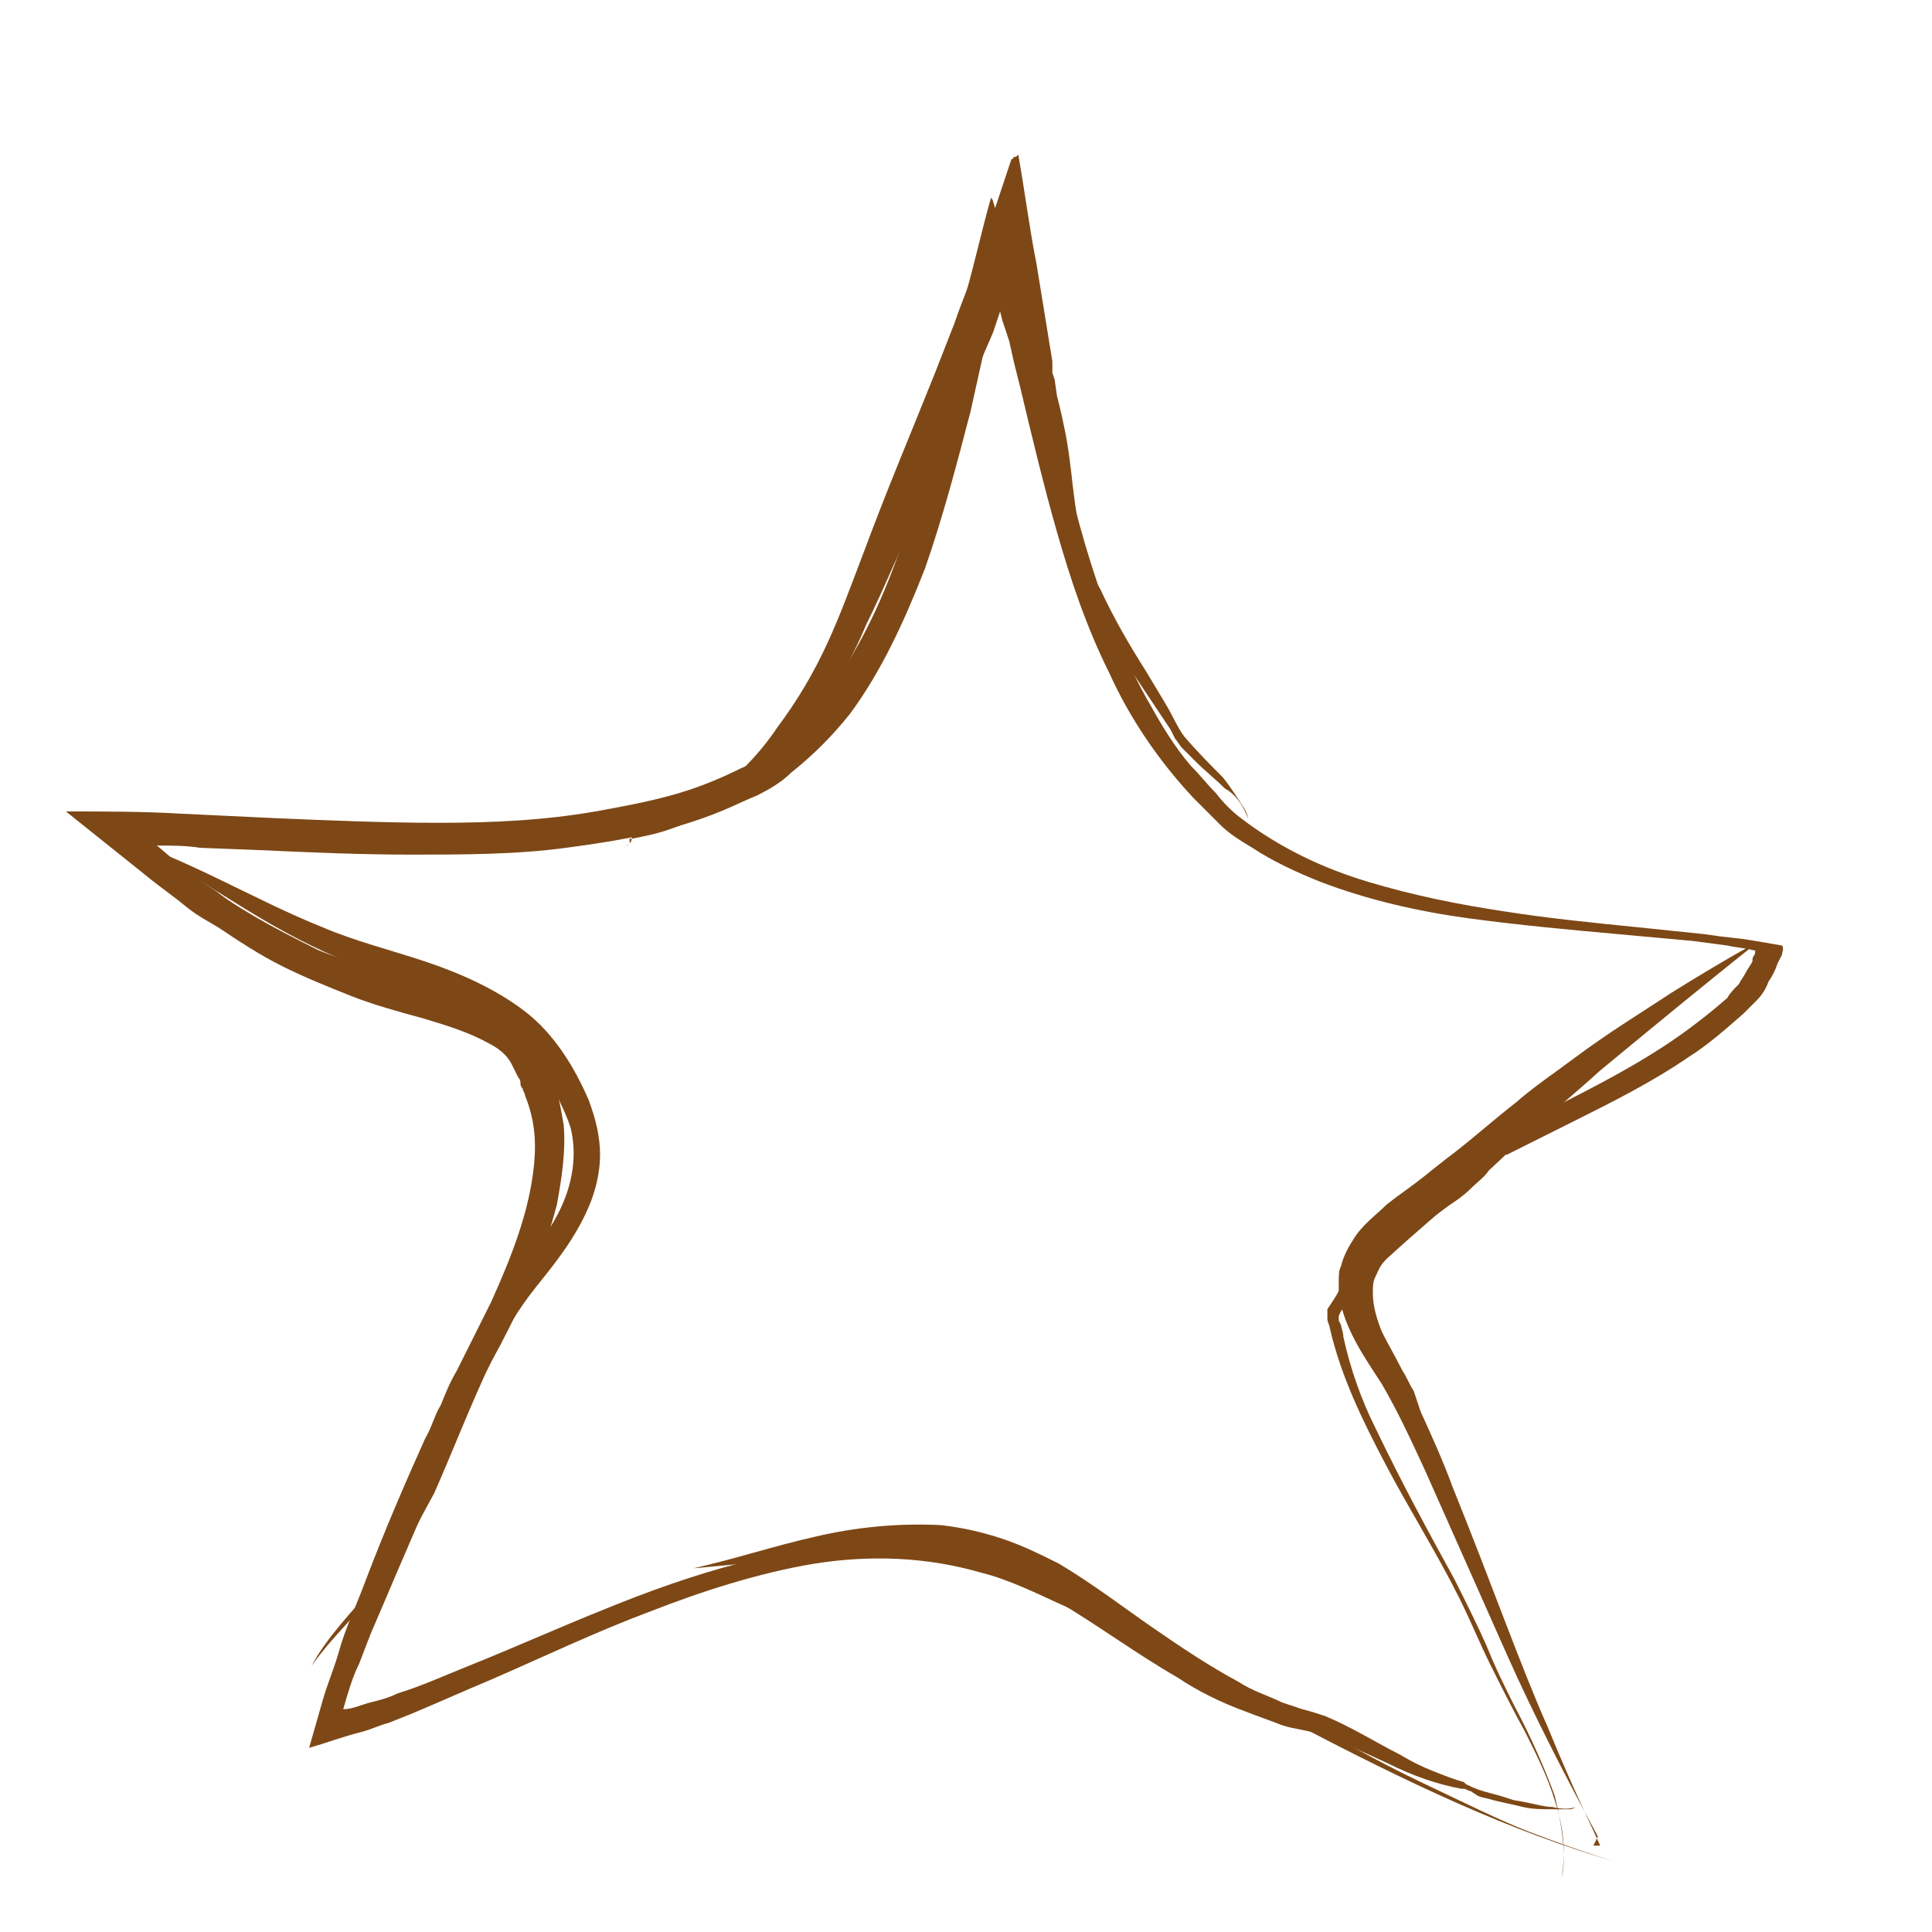 <?xml version="1.0" encoding="utf-8"?>
<!-- Generator: Adobe Illustrator 18.1.1, SVG Export Plug-In . SVG Version: 6.00 Build 0)  -->
<svg version="1.1" id="Layer_1" xmlns="http://www.w3.org/2000/svg" xmlns:xlink="http://www.w3.org/1999/xlink" x="0px" y="0px"
	 viewBox="0 0 85 85" enable-background="new 0 0 85 85" xml:space="preserve">
<g>
	<path fill="#7D4816" d="M68.7,82.6c0,0,0.1-0.3,0.1-0.9c0-0.6-0.1-1.5-0.4-2.7c-0.4-1.1-1-2.5-1.8-4c-0.4-0.8-0.8-1.6-1.2-2.6
		c-0.4-0.9-0.9-1.9-1.4-2.9c-1.1-2-2.3-4.2-3.5-6.7c-0.6-1.2-1.1-2.6-1.4-4c0-0.2-0.1-0.4-0.1-0.5l-0.1-0.2l0-0.1c0,0,0-0.1,0-0.1
		c0.1-0.3,0.4-0.6,0.6-0.9c0.5-0.6,1-1.2,1.6-1.7c1.2-1.1,2.5-2.2,3.8-3.3c0.3-0.3,0.7-0.6,1-0.9l0.2-0.2c0.1-0.1,0.1-0.1,0.2-0.1
		l0.6-0.3c0.8-0.4,1.6-0.8,2.4-1.2c1.6-0.8,3.4-1.7,5-2.8c0.8-0.5,1.6-1.2,2.4-1.9c0.2-0.2,0.3-0.3,0.6-0.6c0.2-0.2,0.4-0.5,0.5-0.8
		c0.2-0.3,0.3-0.5,0.4-0.8l0.2-0.4c0-0.1,0.1-0.3,0-0.4c-0.6-0.1-1.1-0.2-1.8-0.3l-0.9-0.1l-0.7-0.1l-2.9-0.3c-2-0.2-4-0.4-5.9-0.7
		c-2-0.3-4-0.7-6-1.3c-2-0.6-3.9-1.5-5.6-2.8c-0.4-0.3-0.8-0.7-1.1-1.1c-0.4-0.4-0.7-0.8-1.1-1.2c-0.7-0.8-1.3-1.8-1.8-2.7
		c-1.1-1.9-1.9-4-2.6-6.2c-0.7-2.2-1.2-4.5-1.8-6.8l-0.4-1.8c-0.2-0.8-0.4-1.7-0.7-2.5c-0.2-0.8-0.5-1.6-0.7-2.3L44,9.8l-0.2-0.6
		l-0.1-0.3c0-0.1-0.1-0.2-0.1-0.2c-0.4,1.4-0.7,2.8-1.1,4.2L41.6,17c-0.5,2.1-1,4.2-1.7,6.3c-0.7,2.1-1.5,4.1-2.7,6
		c-0.6,0.9-1.2,1.8-2,2.6c-0.7,0.8-1.6,1.5-2.6,1.9c-1,0.5-2,0.9-3.1,1.2c-1.1,0.3-2.2,0.5-3.3,0.7c-2.3,0.4-4.6,0.5-6.9,0.5
		c-2.4,0-4.7-0.1-7.1-0.2L8,35.8c-1.7-0.1-3.4-0.1-5.1-0.1l3.5,2.8c0.6,0.5,1.2,0.9,1.8,1.4c0.5,0.4,0.9,0.6,1.4,0.9
		c0.9,0.6,1.8,1.2,2.8,1.7c1,0.5,2,0.9,3,1.3c1,0.4,2.1,0.7,3.2,1c1,0.3,2,0.6,2.9,1.1c0.4,0.2,0.8,0.5,1,0.9
		c0.1,0.2,0.2,0.4,0.3,0.6c0.1,0.1,0.1,0.2,0.1,0.3c0,0,0,0.1,0.1,0.2c0,0.1,0.1,0.2,0.1,0.3c0.4,1,0.5,1.9,0.4,3
		c-0.2,2.1-1,4.1-1.9,6.1c-0.5,1-1,2-1.5,3c-0.3,0.5-0.5,1-0.7,1.5c-0.3,0.5-0.4,1-0.7,1.5c-0.9,2-1.8,4.1-2.6,6.2
		c-0.4,1.1-0.9,2.1-1.2,3.2c-0.2,0.7-0.5,1.4-0.7,2.1l-0.6,2.1c0.7-0.2,1.5-0.5,2.3-0.7c0.4-0.1,0.8-0.3,1.2-0.4l1-0.4
		c1.2-0.5,2.3-1,3.5-1.5c2.3-1,4.6-2.1,7-3c2.3-0.9,4.8-1.7,7.2-2.1c2.5-0.4,5-0.3,7.4,0.4c1.2,0.3,2.4,0.9,3.5,1.4
		c1.2,0.5,2.3,1.1,3.5,1.7c2.3,1.2,4.6,2.4,6.9,3.6c4.6,2.4,9.3,4.7,14.3,6.1c0,0-1.5-0.4-4.1-1.4c-1.3-0.5-2.9-1.3-4.8-2.2
		c-1.9-0.9-4-2.1-6.3-3.4c-2.3-1.3-4.9-2.8-7.8-4.2c-0.7-0.4-1.4-0.7-2.2-1.1c-0.8-0.4-1.5-0.7-2.4-1c-1.7-0.6-3.6-0.8-5.5-0.8
		c-3.8,0.1-7.8,1.3-11.7,2.9c-2,0.8-4,1.7-6,2.5c-1,0.4-2.1,0.9-3.1,1.2c-0.4,0.2-0.8,0.3-1.2,0.4c-0.4,0.1-0.8,0.3-1.2,0.3
		c0.2-0.7,0.4-1.4,0.7-2l0.5-1.3l0.6-1.4c0.8-1.9,1.6-3.7,2.4-5.6l1.3-2.9c0.4-0.9,0.9-1.9,1.4-2.8c1-1.9,1.9-3.9,2.5-6.2
		c0.2-1.1,0.4-2.3,0.3-3.5c-0.1-0.6-0.2-1.2-0.4-1.8c-0.1-0.2-0.1-0.1-0.1-0.3c0-0.2-0.1-0.3-0.1-0.5c-0.1-0.3-0.3-0.6-0.5-0.9
		c-0.8-1.1-2-1.7-3.1-2.1c-1.1-0.4-2.2-0.7-3.3-1c-0.5-0.2-1-0.4-1.6-0.6C15,42.2,14.5,42,14,41.8c-1-0.5-2-1-3-1.6
		c-0.5-0.3-1-0.6-1.5-1l-0.6-0.4l-0.4-0.3c-0.6-0.4-1.1-0.9-1.6-1.3c0.6,0,1.3,0,1.9,0.1l2.6,0.1c2.2,0.1,4.4,0.2,6.7,0.2
		c2.2,0,4.6,0,6.8-0.3c2.3-0.3,4.6-0.7,6.8-1.6c0.5-0.2,1.1-0.5,1.6-0.7c0.6-0.3,1.1-0.6,1.5-1c1-0.8,1.8-1.6,2.6-2.6
		c1.4-1.9,2.4-4.1,3.3-6.4c0.8-2.3,1.4-4.6,2-6.9l0.6-2.7c0.2-0.7,0.3-1.3,0.5-2c0-0.1,0,0,0,0l0.1,0.1l0.1,0.2l0.1,0.4l0.3,0.9
		l0.2,0.9l0.3,1.2c0.5,2.1,1,4.2,1.6,6.3c0.6,2.1,1.3,4.2,2.3,6.2c0.9,2,2.2,3.9,3.7,5.5c0.4,0.4,0.8,0.8,1.2,1.2
		c0.4,0.4,0.9,0.7,1.4,1c0.9,0.6,2,1.1,3,1.5c2.1,0.8,4.3,1.3,6.5,1.6c2.2,0.3,4.4,0.5,6.6,0.7l3.3,0.3l1.5,0.2
		c0.4,0.1,0.8,0.1,1.1,0.2c0.2,0,0.1,0.1,0.1,0.2c-0.1,0.1-0.1,0.2-0.1,0.3c-0.1,0.2-0.2,0.3-0.3,0.5c-0.1,0.2-0.2,0.3-0.3,0.5
		c-0.2,0.2-0.4,0.4-0.5,0.6c-0.8,0.7-1.7,1.4-2.6,2c-1.8,1.2-3.8,2.2-5.8,3.2c-0.5,0.3-1,0.5-1.5,0.8c-0.1,0.1-0.3,0.1-0.4,0.2
		l-0.3,0.3c-0.2,0.2-0.4,0.4-0.6,0.6c-0.8,0.7-1.7,1.4-2.5,2.2c-0.8,0.7-1.7,1.5-2.4,2.3c-0.4,0.4-0.7,0.9-1,1.3
		c-0.1,0.2-0.3,0.5-0.5,0.8c0,0,0,0.1,0,0.1l0,0.1l0,0.2c0,0.2,0.1,0.3,0.1,0.4c0.5,2.2,1.5,4.2,2.5,6.1c1,1.9,2.2,3.8,3.2,5.8
		c0.5,1,0.9,2,1.4,3c0.5,1,1,2,1.5,2.9c0.5,1,1,2,1.3,3C68.8,80.4,68.9,81.5,68.7,82.6z"/>
</g>
<g>
	<path fill="#7D4816" d="M13.7,73.3c0,0,0.2-0.3,0.7-0.9c0.5-0.6,1.2-1.3,2.1-2.4c0.2-0.3,0.5-0.6,0.7-0.9c0.2-0.3,0.4-0.7,0.6-1
		c0.4-0.7,0.8-1.5,1.3-2.4c0.8-1.8,1.6-3.9,2.6-6c0.5-1.1,1.1-2.1,1.9-3.1c0.8-1,1.7-2.1,2.3-3.5c0.3-0.7,0.5-1.5,0.5-2.3
		c0-0.8-0.2-1.6-0.5-2.4c-0.6-1.4-1.5-2.9-2.8-3.9c-1.3-1-2.9-1.7-4.4-2.2c-1.5-0.5-3.1-0.9-4.5-1.5c-3-1.2-5.9-3-9.1-4
		c0,0,0.4,0.2,1.1,0.5c0.7,0.4,1.8,0.9,3,1.7c1.3,0.8,2.8,1.8,4.7,2.7c1,0.5,2,0.8,3.1,1.2c1.1,0.4,2.2,0.8,3.3,1.3
		c1.1,0.5,2.1,1.2,2.9,2.1c0.4,0.5,0.8,1,1.1,1.5c0.3,0.6,0.6,1.2,0.8,1.8c0.3,1.2,0.1,2.5-0.5,3.7c-0.3,0.6-0.7,1.2-1.2,1.8
		c-0.4,0.6-0.9,1.2-1.3,1.9c-1.6,2.7-2.4,5.7-3.5,8.5c-0.3,0.7-0.6,1.4-0.9,2.1c-0.4,0.7-0.7,1.4-1.1,2C15.5,70.9,14.4,72,13.7,73.3
		z"/>
</g>
<g>
	<path fill="#7D4816" d="M69.4,79.2C69.4,79.2,69.4,79.2,69.4,79.2c0,0.1,0,0.2-0.1,0.3c-0.2,0.1-0.6,0.1-1,0c-0.4,0-1-0.2-1.7-0.3
		c-0.3-0.1-0.6-0.2-1-0.3c-0.4-0.1-0.7-0.2-1.1-0.4c0,0-0.1-0.1-0.1-0.1c-0.4-0.1-0.9-0.3-1.4-0.5c-0.5-0.2-0.9-0.4-1.4-0.7
		c-1-0.5-2.1-1.2-3.3-1.7c-0.3-0.1-0.6-0.2-1-0.3c-0.3-0.1-0.6-0.2-0.9-0.3c-0.6-0.3-1.3-0.5-1.9-0.9c-1.3-0.7-2.5-1.5-3.8-2.4
		c-1.3-0.9-2.6-1.9-4.1-2.8c-0.8-0.4-1.6-0.8-2.5-1.1c-0.9-0.3-1.8-0.5-2.7-0.6c-1.9-0.1-3.8,0.1-5.5,0.5c-1.8,0.4-3.6,1-5.4,1.4
		l3.2-0.3c1-0.1,2.2-0.3,3.6-0.4c1.4-0.1,2.9-0.1,4.5,0.2c0.8,0.2,1.6,0.4,2.4,0.7c0.8,0.4,1.6,0.8,2.4,1.3c1.7,1,3.3,2.2,5.2,3.3
		c0.9,0.6,1.9,1.1,3,1.5c0.5,0.2,1.1,0.4,1.6,0.6c0.6,0.2,1.1,0.2,1.6,0.4c1,0.3,2,0.8,3.1,1.3c1,0.5,2.1,0.9,3.2,1.1
		c0,0,0.1,0,0.1,0c0.1,0,0.2,0.1,0.3,0.1L65,79c0.2,0.1,0.4,0.1,0.7,0.2c0.4,0.1,0.9,0.2,1.3,0.3c0.4,0.1,0.9,0.1,1.3,0.1
		c0.2,0,0.4,0,0.7,0c0.1,0,0.2,0,0.3-0.1C69.4,79.4,69.4,79.3,69.4,79.2z"/>
</g>
<g>
	<path fill="#7D4816" d="M70.1,81.2l0.3,0l0,0l0,0c-0.3-0.7-1.2-2.5-2.3-5.2c-1.2-2.7-2.5-6.4-4.2-10.6c-0.4-1.1-0.9-2.2-1.4-3.3
		l-0.3-0.9c-0.2-0.3-0.3-0.6-0.5-0.9c-0.3-0.6-0.6-1.1-0.9-1.7c-0.2-0.5-0.4-1.1-0.4-1.7c0-0.3,0-0.5,0.1-0.7
		c0.1-0.2,0.2-0.5,0.4-0.7c0.7-0.9,1.8-1.7,2.9-2.5c0.3-0.2,0.6-0.4,0.9-0.7c0.3-0.3,0.6-0.5,0.8-0.8l1.6-1.5c1.1-1,2.2-1.9,3.3-2.9
		c2.3-1.9,4.6-3.8,7-5.7c0,0-1.5,0.8-3.9,2.3c-1.2,0.8-2.7,1.7-4.3,2.9c-0.8,0.6-1.7,1.2-2.5,1.9c-0.9,0.7-1.8,1.5-2.7,2.2
		c-0.4,0.3-0.9,0.7-1.4,1.1c-0.5,0.4-1.1,0.8-1.6,1.2c-0.5,0.5-1.1,0.9-1.5,1.6c-0.2,0.3-0.4,0.7-0.5,1.1c-0.1,0.2-0.1,0.4-0.1,0.7
		c0,0.2,0,0.4,0,0.6c0.3,1.6,1.2,2.8,1.9,3.9c0.7,1.2,1.3,2.5,1.9,3.8l3.6,8.1c1.2,2.7,2.6,5.4,4,8l0,0l0,0L70.1,81.2z"/>
</g>
<g>
	<path fill="#7D4816" d="M54.9,36c0,0,0-0.2-0.2-0.5c-0.2-0.3-0.5-0.8-0.9-1.3c-0.5-0.5-1.1-1.1-1.7-1.8c-0.3-0.4-0.5-0.9-0.8-1.4
		l-0.9-1.5c-0.7-1.1-1.4-2.3-2-3.6c-0.2-0.3-0.4-0.7-0.5-1c-0.1-0.1-0.1-0.3-0.2-0.5c-0.1-0.2-0.1-0.4-0.1-0.6
		c-0.2-0.8-0.3-1.6-0.4-2.4c-0.1-0.9-0.2-1.8-0.4-2.7c-0.1-0.5-0.2-0.9-0.3-1.3l-0.1-0.7l-0.1-0.3l0-0.1c0,0,0-0.1,0-0.1l0-0.3
		l-0.7-4.3c-0.3-1.5-0.5-3.1-0.8-4.8l-0.1,0.1l-0.1,0c0,0,0,0.1-0.1,0.1l-0.2,0.6l-0.4,1.2L43,11.5c-0.3,0.9-0.7,1.8-1,2.7l-0.9,2.3
		c-1,2.5-2.1,5.1-3.1,7.8c-0.5,1.3-1,2.7-1.6,4c-0.6,1.3-1.3,2.5-2.2,3.7c-0.8,1.2-1.8,2.2-3,3.1c-0.6,0.4-1.3,0.8-1.9,1.1
		c-0.3,0.1-0.7,0.3-1,0.4l-0.3,0.1l-0.1,0c0,0-0.1,0-0.1,0.1c0,0.1,0,0.2-0.1,0.3c0,0.1-0.1,0.1-0.3,0.1l0.2,0c0,0,0.1,0,0.1-0.1
		c0,0,0-0.1,0-0.1c0,0,0-0.1,0-0.1l0.1,0c0.5-0.1,1.1-0.2,1.9-0.5c0.8-0.3,1.8-0.7,2.8-1.5c1-0.7,2-1.7,3-3c1-1.3,1.9-2.7,2.6-4.4
		c0.4-0.8,0.8-1.7,1.2-2.6l1.2-2.7l1.2-2.9c0.4-1,0.9-2,1.3-3c0.2-0.6,0.5-1.2,0.7-1.7l0.3-0.9l0.1-0.4l0.1-0.2c0-0.1,0,0,0.1,0
		l0,0.1l0.4,1.9l0.2,0.9l0.1,0.5l0.2,0.8c0.1,0.6,0.3,1.2,0.4,1.7c0.2,0.6,0.3,1.1,0.4,1.7c0.3,1.1,0.4,2.3,0.8,3.5
		c0.1,0.3,0.2,0.6,0.3,0.9c0,0.1,0.1,0.2,0.1,0.3l0.1,0.2l0.2,0.4c0.3,0.5,0.6,1.1,1,1.6l2,3l1,1.5l0.2,0.4c0.1,0.1,0.2,0.3,0.3,0.4
		c0.2,0.2,0.4,0.4,0.6,0.6c0.4,0.4,0.9,0.8,1.3,1.2C54.3,34.9,54.7,35.4,54.9,36z"/>
</g>
</svg>
